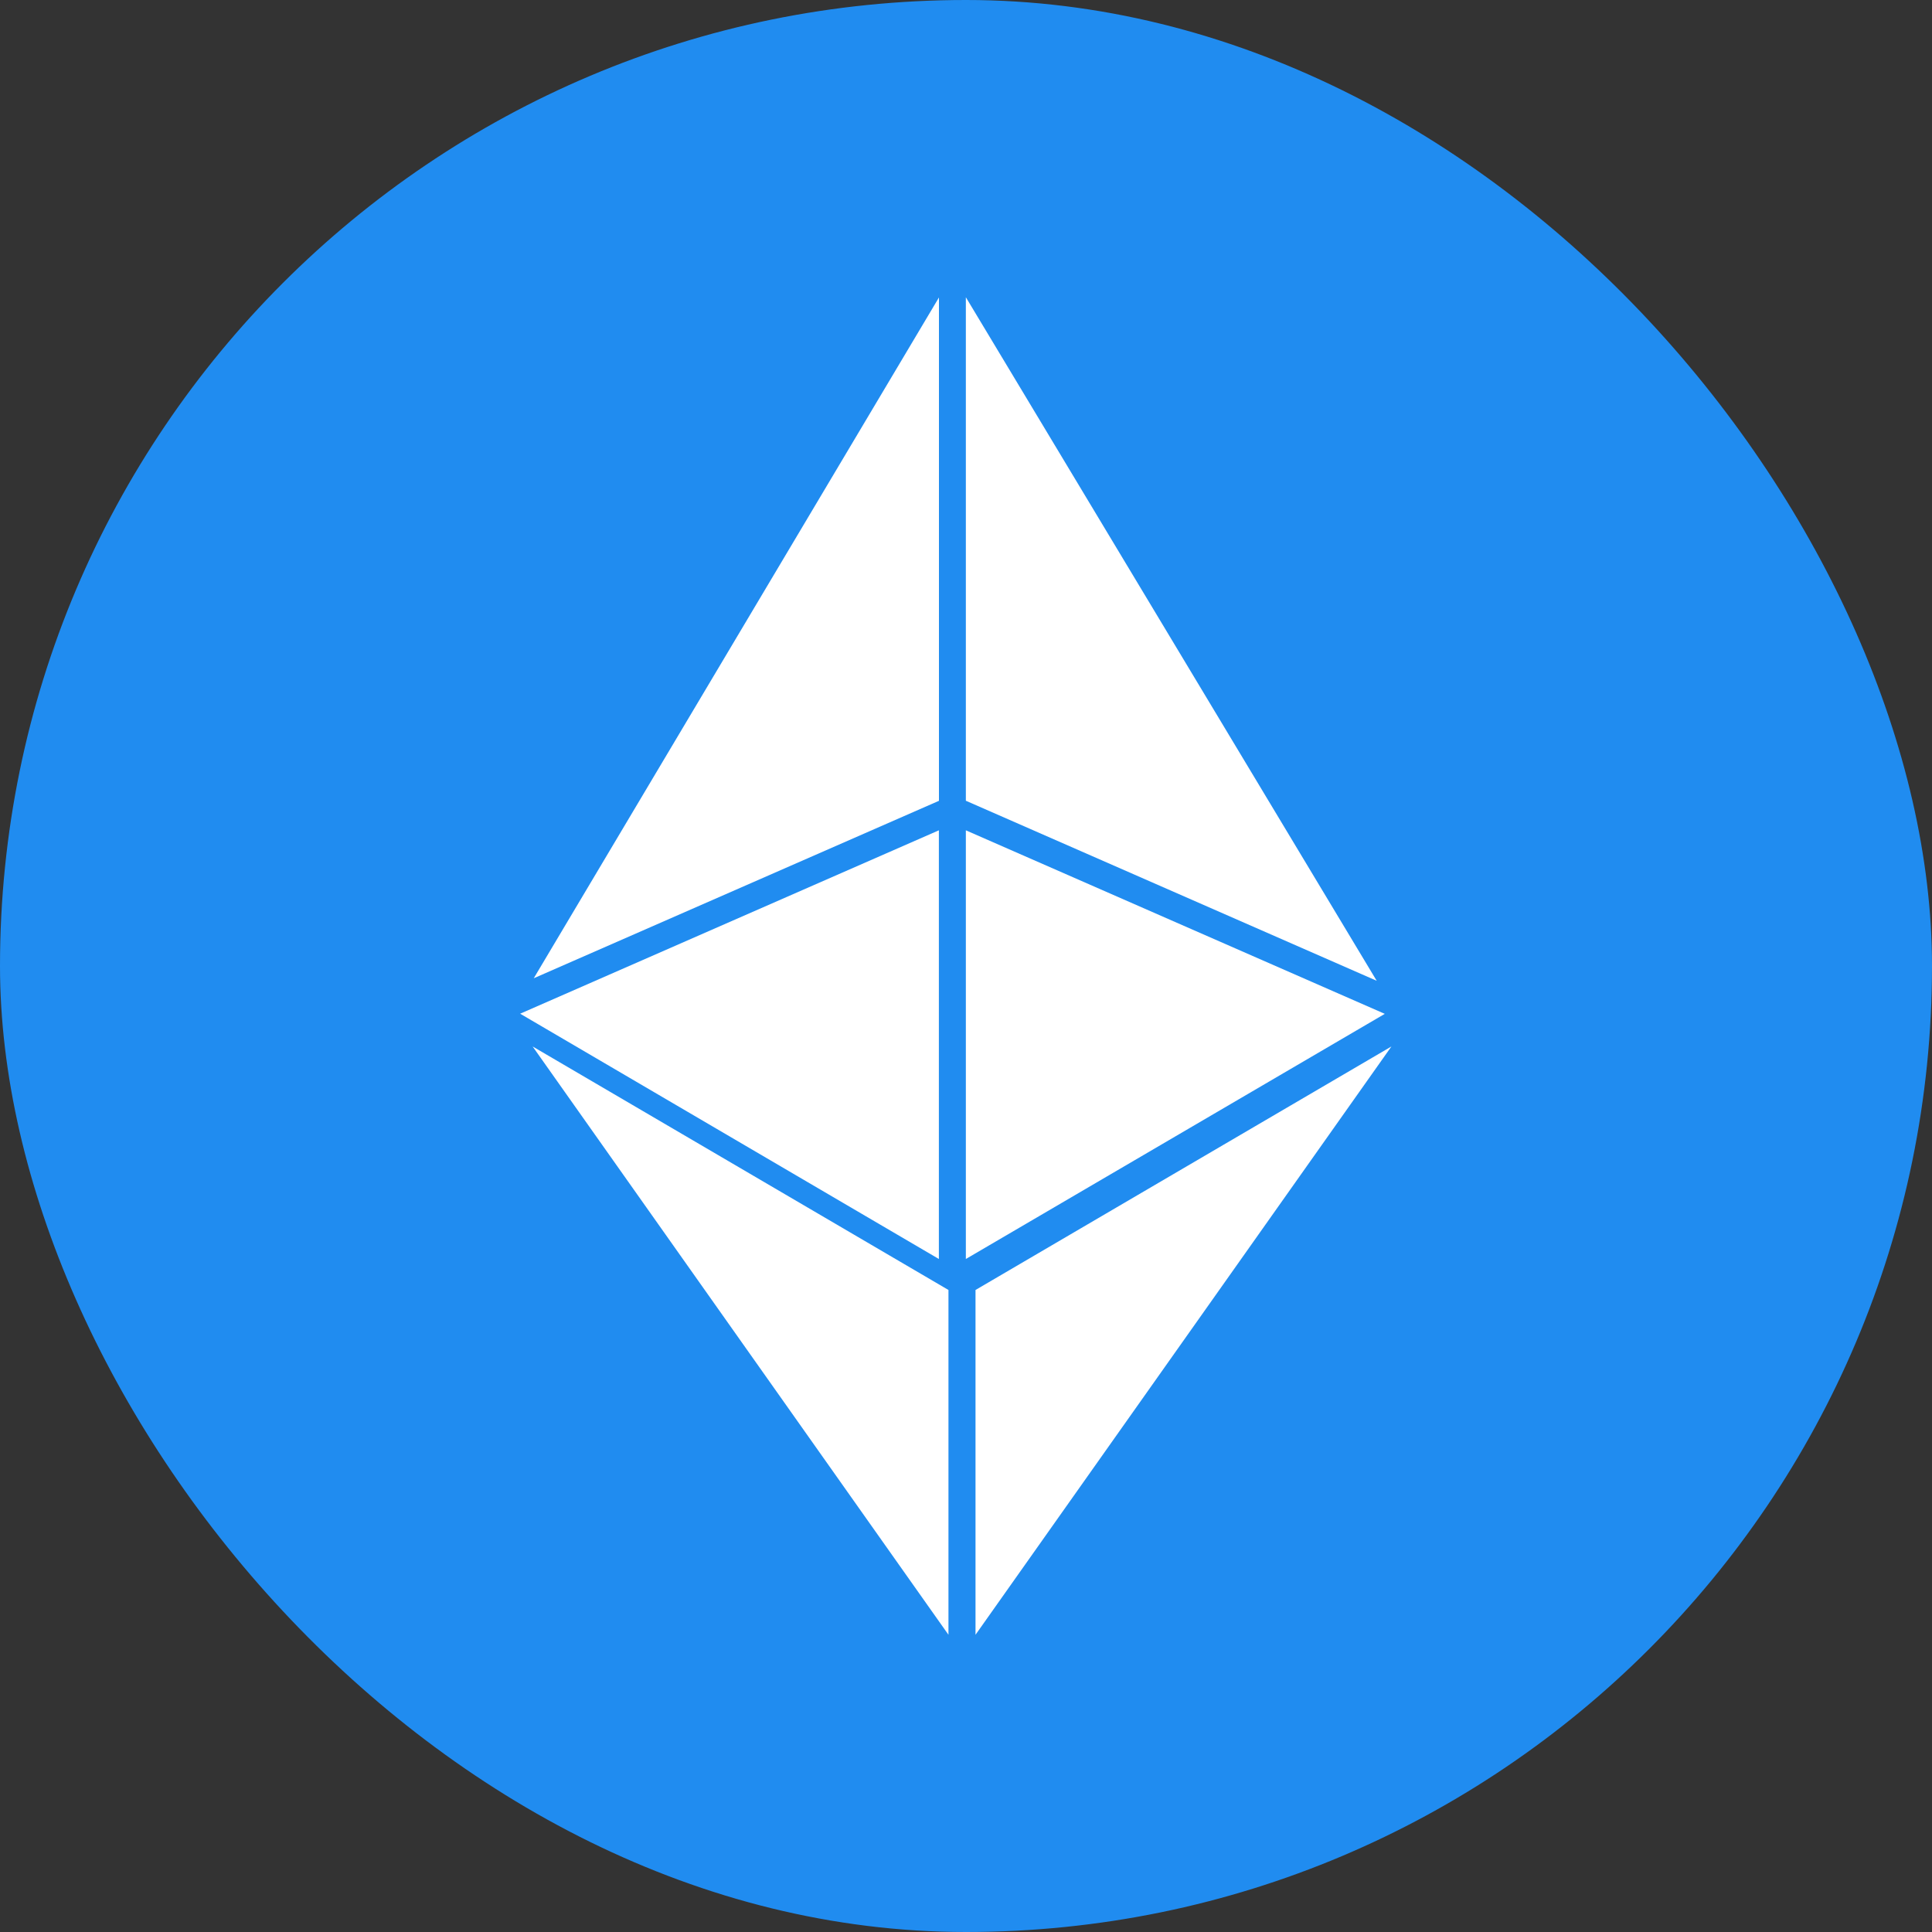 <svg width="26" height="26" viewBox="0 0 26 26" fill="none" xmlns="http://www.w3.org/2000/svg">
<rect x="0" y="0" width="26" height="26" fill="#333333" stroke="none"/>
<rect width="26" height="26" rx="13" fill="#208CF0"/>
<path d="M12.635 16.943V11.174L7 13.642L12.635 16.943Z" fill="white"/>
<path d="M12.636 10.777V4.003L7.183 13.165L12.636 10.777Z" fill="white"/>
<path d="M12.998 4V10.776L18.527 13.199L12.998 4Z" fill="white"/>
<path d="M12.998 11.174V16.943L18.636 13.644L12.998 11.174Z" fill="white"/>
<path d="M12.764 22V17.36L7.168 14.083L12.764 22Z" fill="white"/>
<path d="M13.128 22L18.725 14.083L13.128 17.36V22Z" fill="white"/>
</svg>
